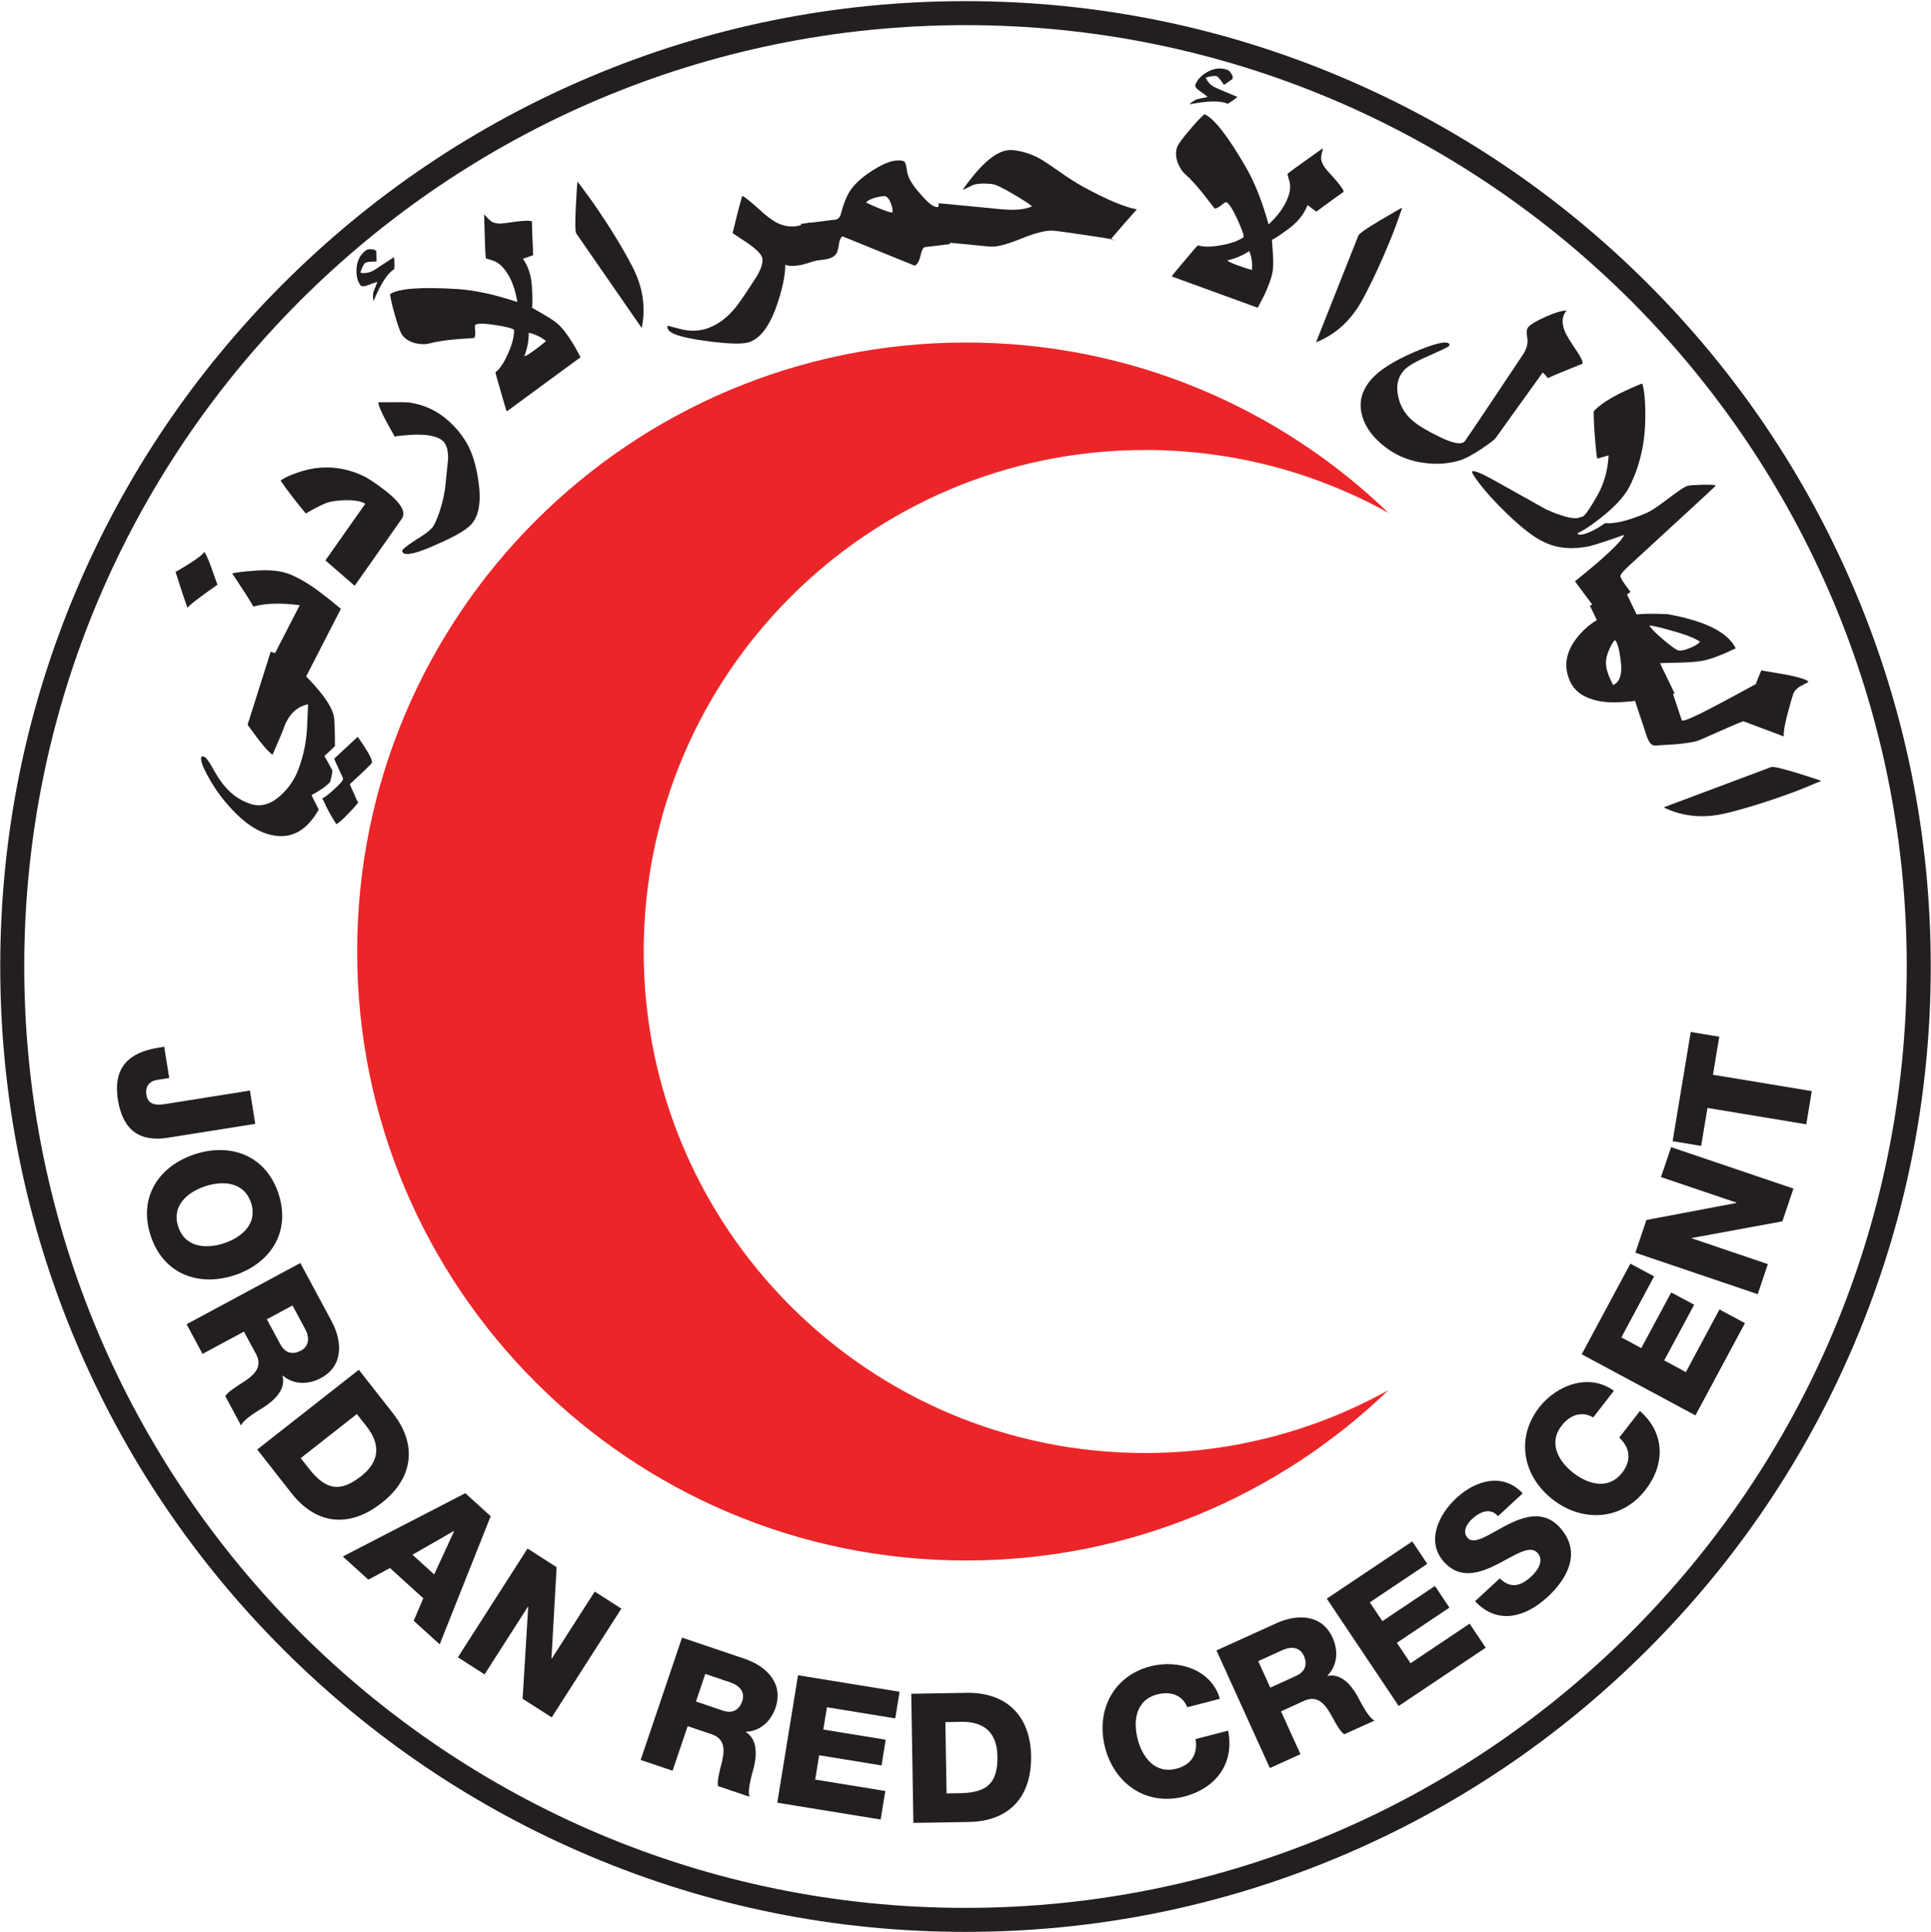 <?xml version="1.0" encoding="UTF-8" standalone="no"?>
<!-- Created with Inkscape (http://www.inkscape.org/) -->

<svg
   version="1.1"
   id="svg1"
   width="536.195"
   height="536.513"
   viewBox="0 0 536.195 536.513"
   sodipodi:docname="Jordan RC_logo-AR_EN-CMYK_00.95.100.00.svg"
   inkscape:version="1.3.2 (091e20e, 2023-11-25, custom)"
   xmlns:inkscape="http://www.inkscape.org/namespaces/inkscape"
   xmlns:sodipodi="http://sodipodi.sourceforge.net/DTD/sodipodi-0.dtd"
   xmlns="http://www.w3.org/2000/svg"
   xmlns:svg="http://www.w3.org/2000/svg">
  <defs
     id="defs1">
    <clipPath
       clipPathUnits="userSpaceOnUse"
       id="clipPath3">
      <path
         d="M 0.06,402.36 H 402.146 V 0 H 0.06 Z"
         transform="translate(-201.073,-402.147)"
         id="path3" />
    </clipPath>
  </defs>
  <sodipodi:namedview
     id="namedview1"
     pagecolor="#ffffff"
     bordercolor="#666666"
     borderopacity="1.0"
     inkscape:showpageshadow="2"
     inkscape:pageopacity="0.0"
     inkscape:pagecheckerboard="0"
     inkscape:deskcolor="#d1d1d1"
     inkscape:export-bgcolor="#ffffffff"
     inkscape:zoom="1.530251"
     inkscape:cx="268.25665"
     inkscape:cy="268.25665"
     inkscape:window-width="1920"
     inkscape:window-height="1017"
     inkscape:window-x="-8"
     inkscape:window-y="-8"
     inkscape:window-maximized="1"
     inkscape:current-layer="g1">
    <inkscape:page
       x="0"
       y="0"
       inkscape:label="1"
       id="page1"
       width="536.195"
       height="536.513"
       margin="0"
       bleed="0"
       inkscape:export-filename="Jordan RC_logo-AR_EN-CMYK_00.95.100.00.png"
       inkscape:export-xdpi="300"
       inkscape:export-ydpi="300" />
  </sodipodi:namedview>
  <g
     id="g1"
     inkscape:groupmode="layer"
     inkscape:label="1">
    <g
       id="group-MC1">
      <path
         id="path2"
         d="m 0,0 c -27.142,0 -53.476,-5.317 -78.268,-15.803 -23.944,-10.128 -45.448,-24.625 -63.912,-43.09 -18.465,-18.465 -32.962,-39.968 -43.09,-63.912 -10.486,-24.793 -15.803,-51.126 -15.803,-78.268 0,-27.143 5.317,-53.476 15.803,-78.269 10.128,-23.944 24.625,-45.447 43.09,-63.912 18.464,-18.464 39.968,-32.962 63.912,-43.089 24.792,-10.487 51.126,-15.804 78.268,-15.804 27.143,0 53.476,5.317 78.268,15.804 23.945,10.127 45.448,24.625 63.912,43.089 18.465,18.465 32.962,39.968 43.09,63.912 10.486,24.793 15.803,51.126 15.803,78.269 0,27.142 -5.317,53.475 -15.803,78.268 -10.128,23.944 -24.625,45.447 -43.09,63.912 -18.464,18.465 -39.967,32.962 -63.912,43.09 C 53.476,-5.317 27.143,0 0,0 Z m 0,-5 c 108.288,0 196.073,-87.785 196.073,-196.073 0,-108.289 -87.785,-196.074 -196.073,-196.074 -108.288,0 -196.073,87.785 -196.073,196.074 C -196.073,-92.785 -108.288,-5 0,-5"
         style="fill:#231f20;fill-opacity:1;fill-rule:nonzero;stroke:none"
         transform="matrix(1.333,0,0,-1.333,268.097,0.317)"
         clip-path="url(#clipPath3)" />
      <path
         id="path4"
         d="m 36.455,-7.964 -15.944,-0.005 c -2.693,3.569 -4.158,5.852 -4.385,6.846 3.456,0.356 5.27,0.532 5.503,0.532 3.221,6.7693e-4 5.505,1.121 6.739,3.349 C 26.266,3.337 24.677,3.754 23.624,4.039 20.633,4.801 17.715,5.098 14.831,4.917 12.534,4.808 10.484,4.154 8.558,3.043 6.156,1.628 4.974,-0.125 4.978,-2.289 c -0.005,-2.113 0.522,-4.099 1.651,-5.968 0.637,-1.173 1.69,-2.465 3.091,-3.941 1.118,-1.165 1.705,-1.99 1.712,-2.398 -0.002,-0.356 -0.122,-0.539 -0.292,-0.534 -0.652,-0.003 -1.89,0.942 -3.642,2.824 C 5.633,-10.314 3.979,-8.082 2.58,-5.513 0.881,-2.455 0.062,0.238 0.065,2.695 0.056,7.443 2.754,10.375 8.145,11.483 9.421,10.194 10.248,9.428 10.552,9.148 c 1.344,1.332 2.633,2.338 3.744,2.859 0.652,0.003 1.409,-0.053 2.42,-0.238 1.103,-1.099 1.864,-1.917 2.399,-2.517 1.22,0.708 2.106,1.177 2.628,1.467 3.523,-1.103 5.565,-1.872 6.093,-2.224 1.878,-1.172 3.937,-3.987 6.274,-8.488 L 36.457,7.381e-4 Z M 19.221,11.369 c -0.344,0.232 -0.991,0.83 -1.923,1.691 -0.936,0.886 -1.462,1.36 -1.636,1.354 -0.415,0.009 -1.31,-0.409 -2.599,-1.181 -1.345,-0.754 -2.155,-1.334 -2.52,-1.747 -0.294,0.351 -0.581,0.651 -0.933,0.935 -0.645,0.524 -1.76,1.7 -3.277,3.471 0.295,0.349 1.231,0.938 2.692,1.631 1.342,0.706 2.402,1.182 3.048,1.358 -0.002,-0.122 0.465,-0.59 1.403,-1.354 0.53,-0.463 1.049,-0.996 1.653,-1.457 3.575,2.052 5.45,3.044 5.621,3.039 0.593,0.009 1.998,-1.456 4.282,-4.453 z m 0,0"
         style="fill:#231f20;fill-opacity:1;fill-rule:nonzero;stroke:none"
         aria-label="ﻲ"
         transform="matrix(0.402,-1.271,1.271,0.402,70.633,230.487)" />
      <path
         id="path5"
         d="m 7.205,-34.117 c -2.052,2.057 -3.923,3.928 -5.503,5.623 0.529,0.004 2.921,1.12 7.134,3.342 0.652,-0.704 1.476,-1.589 2.533,-2.686 1.465,-1.584 2.225,-2.593 2.279,-2.872 -0.702,-0.008 -2.864,-1.11 -6.443,-3.408 z m 7.378,13.89 c -0.764,-1.281 -1.51,-2.347 -2.228,-3.282 -2.101,3.755 -3.459,6.087 -4.145,7.085 1.809,1.956 3.329,4.758 4.676,8.454 l -13.176,0.001 4.4345e-4,7.972 L 16.126,-0.003 c 0.705,-3.037 1.113,-5.448 1.351,-7.085 0.346,-2.813 0.348,-4.988 0.046,-6.625 -0.345,-1.773 -1.271,-3.932 -2.94,-6.513 z m 0,0"
         style="fill:#231f20;fill-opacity:1;fill-rule:nonzero;stroke:none"
         aria-label="ﻧ"
         transform="matrix(0.61,-1.186,1.186,0.61,84.817,188.167)" />
      <path
         id="path6"
         d="m 24.505,-11.543 c -0.526,-3.17 -1.762,-5.925 -3.699,-8.33 -1.054,-1.293 -2.338,-2.467 -3.92,-3.575 -1.35,-0.941 -2.36,-1.52 -3.119,-1.703 -0.998,2.695 -1.823,5.453 -2.572,8.216 1.635,0.755 2.926,1.409 3.943,2.04 0.981,0.599 1.983,1.657 3.033,3.067 1.108,1.513 1.758,2.804 1.818,3.865 L 5.557,-7.965 4.742,0.06 21.808,0.057 c 1.934,-1.5905e-4 2.866,-2.748 2.872,-8.197 -0.001,-1.59 -0.062,-2.694 -0.174,-3.403 z m 0,0"
         style="fill:#231f20;fill-opacity:1;fill-rule:nonzero;stroke:none"
         aria-label="د"
         transform="matrix(0.767,-1.09,1.09,0.767,94.78,167.757)" />
      <path
         id="path7"
         d="m 16.065,-15.129 c -0.286,-0.407 -1.772,-2.001 -4.409,-4.75 -0.643,0.702 -1.571,3.169 -2.868,7.45 0.003,-0.116 0.538,0.298 1.588,1.241 1.229,1.048 2.225,2.106 3.049,3.101 1.052,1.408 1.589,2.576 1.592,3.571 0.003,0.995 -0.652,2.111 -2.007,3.339 L 8.963,1.926 C 7.392,3.164 5.688,4.158 3.813,5.038 2.107,5.791 0.942,6.212 0.246,6.208 -0.699,6.213 -2.002,5.975 -3.637,5.503 -5.325,5.096 -6.503,4.87 -7.15,4.867 c -0.29,-4.142e-4 -0.469,0.168 -0.463,0.517 -0.01,0.878 1.989,2.232 6.027,3.87 3.805,1.648 6.452,2.407 7.911,2.401 2.404,0.006 4.992,-1.691 7.68,-5.092 2.3,-2.874 3.705,-5.501 4.281,-7.847 0.414,-1.646 0.594,-3.232 0.592,-4.824 4.98e-4,-3.333 -0.93,-6.32 -2.813,-9.021 z m 0,0"
         style="fill:#231f20;fill-opacity:1;fill-rule:nonzero;stroke:none"
         aria-label="ر"
         transform="matrix(0.914,-0.971,0.971,0.914,113.675,141.177)" />
      <path
         id="path8"
         d="m 6.15,-40.032 c -1.283,-0.054 -2.228,-0.529 -2.923,-1.286 0.93,-0.713 1.641,-1.049 2.051,-1.053 0.293,-0.003 0.984,0.402 2.049,1.169 l 1.23,-1.757 c -0.003,-0.293 -0.166,-0.645 -0.589,-0.941 -0.357,-0.306 -0.704,-0.487 -1.055,-0.483 -1.526,-2.7e-5 -2.808,0.658 -3.858,1.952 -0.893,1.06 -1.353,2.162 -1.358,3.219 0.004,0.352 0.411,0.708 1.36,0.939 1.093,0.293 1.743,0.537 1.919,0.593 l -1.867,1.159 c -0.481,0.418 -0.885,0.949 -1.174,1.581 3.4,-2.041 5.846,-2.979 7.433,-2.803 0.828,-0.991 1.231,-1.698 1.413,-2.045 -2.041,-0.13 -3.567,-0.189 -4.632,-0.243 z m 27.437,8.204 c -0.995,-0.526 -1.639,-1.115 -1.998,-1.814 -0.18,-0.408 -0.282,-1.181 -0.401,-2.227 -3.344,4.857 -5.11,7.384 -5.108,7.619 0,0 0.297,0.407 0.883,1.214 0.59,0.84 0.878,1.894 0.883,3.176 -0.003,2.163 -0.64,4.399 -1.879,6.803 -2.87,-4.052 -5.679,-7.217 -8.319,-9.443 -5.93,-4.973 -9.981,-7.494 -12.086,-7.556 -0.46,0.825 -1.05,2.165 -1.758,4.102 -0.806,2.17 -1.227,3.576 -1.229,4.272 0.003,0.947 0.365,1.881 1.114,2.88 0.771,0.871 1.526,1.526 2.46,1.877 1.346,0.522 3.05,1.409 5.226,2.742 1.631,1.065 2.643,1.648 2.87,1.814 0.286,0.006 0.66,-0.345 1.056,-0.984 0.419,-0.71 0.65,-1.064 0.835,-1.059 0.52,0.004 1.626,0.815 3.323,2.524 1.704,1.7 2.531,2.771 2.525,3.116 -0.76,1.056 -1.981,2.107 -3.747,3.108 -1.868,1.101 -3.394,1.696 -4.585,1.695 -0.173,0.295 -0.701,1.709 -1.573,4.107 -0.881,2.391 -1.353,3.687 -1.351,3.863 l 19.056,-0.005 0.289,-2.099 c 0.177,-1.411 0.229,-2.651 0.227,-3.699 0.009,-0.706 -0.057,-1.349 -0.111,-1.869 -0.122,-1.063 -0.588,-2.408 -1.342,-4.094 L 27.733,-14.294 c 0.462,-0.432 1.282,-1.53 2.444,-3.352 1.355,-1.986 2.001,-3.997 2.064,-5.985 1.221,0.416 1.919,0.593 2.163,0.657 2.177,-3.286 3.514,-5.227 3.929,-5.794 0.003,-0.361 -1.576,-1.418 -4.746,-3.059 z M 22.982,-6.864 c -1.399,0.006 -2.23,-0.051 -2.517,-0.233 1.518,-0.98 2.694,-2.108 3.636,-3.393 0.866,0.999 1.523,2.163 1.866,3.519 -0.637,0.056 -1.635,0.109 -2.985,0.107 z m 0,0"
         style="fill:#231f20;fill-opacity:1;fill-rule:nonzero;stroke:none"
         aria-label="ﻷ"
         transform="matrix(1.075,-0.789,0.789,1.075,129.195,122.681)" />
      <path
         id="path9"
         d="m 9.607,-25.848 c -0.176,-1.459 -0.527,-3.757 -1.056,-6.739 -0.35,0.453 -1.234,1.975 -2.745,4.572 -1.576,2.748 -2.413,4.386 -2.408,4.915 L 6.566,0.644 C 9.316,-2.753 10.722,-6.918 10.656,-11.834 c -0.046,-4.235 -0.402,-8.919 -1.049,-14.013 z m 0,0"
         style="fill:#231f20;fill-opacity:1;fill-rule:nonzero;stroke:none"
         aria-label="ا"
         transform="matrix(1.187,-0.607,0.607,1.187,170.001,94.29)" />
      <path
         id="path10"
         d="m 26.383,-7.963 -1.932,-0.008 c -1.765,0.006 -3.281,-0.647 -4.64,-1.865 -0.811,-0.759 -1.807,-2.124 -2.864,-3.936 -1.116,-1.818 -1.877,-2.99 -2.479,-3.588 -1.692,2.647 -3.043,4.933 -4.166,6.871 1.005,1.172 1.703,2.105 2.235,2.694 1.469,1.826 2.173,3.104 2.182,3.926 -0.005,0.99 -0.833,2.233 -2.42,3.64 C 10.546,1.237 9.204,2.399 8.268,3.108 5.217,5.676 2.166,6.983 -0.881,6.982 -2.52,6.977 -4.165,6.505 -5.745,5.576 L -8.141,4.106 c -0.182,-0.006 -0.247,0.17 -0.244,0.526 0.006,1.116 2.226,2.642 6.689,4.687 4.215,1.933 7.087,2.922 8.615,2.93 2.462,-0.004 5.096,-1.878 7.859,-5.683 1.993,-2.752 3.404,-5.277 4.159,-7.619 0.353,0.412 1.051,0.696 2.109,0.881 0.652,0.111 1.11,0.176 1.403,0.178 L 26.378,0.004 Z m 0,0"
         style="fill:#231f20;fill-opacity:1;fill-rule:nonzero;stroke:none"
         aria-label=" ﺮ"
         transform="matrix(1.276,-0.385,0.385,1.276,194.323,82.08)" />
      <path
         id="path11"
         d="m 30.012,-7.964 -1.641,-9.917e-4 c -0.708,-0.004 -1.64,-0.875 -2.865,-2.631 -1.127,-1.591 -1.878,-2.876 -2.236,-3.994 -0.171,-0.529 -0.294,-1.063 -0.293,-1.654 -7.04e-4,-1.051 -0.121,-1.703 -0.242,-1.872 -0.217,-0.345 -0.927,-0.527 -1.978,-0.526 -1.346,-1.44e-4 -3.166,0.591 -5.392,1.699 -2.352,1.175 -4.113,2.529 -5.174,4.051 -0.701,1 -1.344,2.291 -1.925,3.754 -0.294,0.755 -0.71,1.164 -1.288,1.164 l -7.273,0.003 3.7177e-4,7.97 L 3.577,0.004 C 4.865,-0.003 5.74,-0.297 6.266,-0.929 6.504,-1.23 6.796,-1.879 7.04,-2.806 7.26,-3.64 7.553,-4.1 7.971,-4.332 L 22.159,3.575 c 0.577,-0.177 1.058,-0.826 1.461,-1.993 0.412,-1.047 0.761,-1.583 1.116,-1.587 l 5.276,0.011 z M 15.714,-9.497 c -0.991,-0.582 -1.65,-0.982 -2.01,-1.227 0.65,-0.581 1.95,-0.882 3.769,-0.883 0.579,2.66e-4 0.992,0.476 1.284,1.468 0.242,0.821 0.297,1.524 0.177,2.112 -0.227,0.114 -1.278,-0.358 -3.22,-1.47 z m 0,0"
         style="fill:#231f20;fill-opacity:1;fill-rule:nonzero;stroke:none"
         aria-label="ﻤ"
         transform="matrix(1.323,-0.163,0.163,1.323,224.097,72.651)" />
      <path
         id="path12"
         d="m 29.252,-14.3 c -1.523,-0.653 -3.333,-1.596 -5.389,-2.763 -2.18,-1.237 -3.695,-2.044 -4.636,-2.401 -1.699,-0.648 -3.452,-0.996 -5.288,-0.995 -2.92,1.7e-5 -6.08,3.108 -9.547,9.26 0.88,-0.521 1.529,-0.866 1.936,-1.165 0.814,-0.467 2.174,-0.646 4.046,-0.651 0.766,0.008 2.464,0.645 4.932,1.818 2.221,1.057 3.461,1.702 3.808,1.998 -1.346,0.813 -3.448,1.229 -6.333,1.225 l -13.068,0.005 -0.006,7.971 11.49,-0.005 c 1.342,-3.8376e-4 3.446,-0.769 6.337,-2.285 2.926,-1.519 5.101,-2.283 6.561,-2.283 1.118,-0.002 3.873,0.12 8.204,0.348 4.332,0.24 5.627,0.362 3.755,0.355 2.16,-3.105 3.8,-5.383 4.863,-6.805 -2.466,-0.173 -6.334,-1.341 -11.665,-3.628 z m 0,0"
         style="fill:#231f20;fill-opacity:1;fill-rule:nonzero;stroke:none"
         aria-label="ﺣ"
         transform="matrix(1.327,0.128,-0.128,1.327,260.029,67.037)" />
      <path
         id="path13"
         d="m 6.15,-40.032 c -1.292,-0.054 -2.224,-0.525 -2.938,-1.288 0.952,-0.708 1.651,-1.049 2.062,-1.049 0.285,-0.004 0.997,0.41 2.049,1.175 l 1.231,-1.757 c 0.003,-0.3 -0.177,-0.659 -0.593,-0.944 -0.349,-0.309 -0.688,-0.486 -1.047,-0.479 -1.524,-0.007 -2.814,0.662 -3.869,1.944 -0.876,1.054 -1.342,2.172 -1.343,3.232 -0.009,0.352 0.405,0.701 1.338,0.935 1.123,0.277 1.76,0.519 1.932,0.582 l -1.866,1.178 c -0.475,0.41 -0.872,0.928 -1.173,1.574 3.407,-2.05 5.858,-2.991 7.442,-2.819 0.822,-0.997 1.229,-1.694 1.412,-2.048 -2.06,-0.111 -3.582,-0.181 -4.637,-0.234 z m 27.43,8.216 c -0.993,-0.537 -1.632,-1.127 -1.985,-1.822 -0.189,-0.417 -0.291,-1.178 -0.413,-2.232 -3.346,4.858 -5.097,7.378 -5.098,7.616 0,0 0.285,0.407 0.875,1.24 0.586,0.822 0.888,1.859 0.886,3.157 0.003,2.169 -0.648,4.388 -1.87,6.79 -2.879,-4.041 -5.686,-7.197 -8.33,-9.427 -5.926,-4.977 -9.961,-7.5 -12.09,-7.561 -0.459,0.828 -1.042,2.175 -1.75,4.103 -0.82,2.169 -1.23,3.577 -1.226,4.274 0.003,0.934 0.344,1.87 1.109,2.876 0.769,0.88 1.524,1.516 2.464,1.872 1.342,0.535 3.041,1.4 5.217,2.754 1.63,1.053 2.628,1.638 2.867,1.813 0.289,0.007 0.647,-0.347 1.059,-0.996 0.418,-0.701 0.654,-1.048 0.828,-1.049 0.527,0.008 1.642,0.812 3.349,2.523 1.692,1.704 2.51,2.753 2.516,3.112 -0.765,1.051 -2,2.112 -3.756,3.112 -1.868,1.104 -3.398,1.697 -4.584,1.692 -0.17,0.286 -0.703,1.702 -1.575,4.102 -0.884,2.404 -1.349,3.696 -1.348,3.87 l 19.055,0.002 0.291,-2.114 c 0.184,-1.414 0.225,-2.638 0.23,-3.687 0.003,-0.712 -0.044,-1.356 -0.11,-1.88 -0.121,-1.053 -0.588,-2.405 -1.342,-4.101 l -1.129,-2.52 c 0.471,-0.421 1.296,-1.544 2.475,-3.344 1.343,-1.998 1.99,-3.991 2.036,-5.99 1.235,0.411 1.936,0.593 2.172,0.657 2.172,-3.284 3.514,-5.219 3.935,-5.808 -0.002,-0.348 -1.584,-1.407 -4.757,-3.033 z M 22.98,-6.861 c -1.409,0.001 -2.226,-0.051 -2.516,-0.232 1.523,-0.99 2.686,-2.112 3.63,-3.39 0.883,0.988 1.523,2.164 1.875,3.508 -0.636,0.069 -1.639,0.122 -2.989,0.114 z m 0,0"
         style="fill:#231f20;fill-opacity:1;fill-rule:nonzero;stroke:none"
         aria-label="ﻷ"
         transform="matrix(1.253,0.456,-0.456,1.253,311.927,71.854)" />
      <path
         id="path14"
         d="m 9.615,-25.852 c -0.173,-1.461 -0.541,-3.752 -1.067,-6.734 -0.34,0.472 -1.235,1.993 -2.747,4.571 -1.588,2.754 -2.404,4.392 -2.4,4.927 L 6.561,0.642 C 9.321,-2.755 10.728,-6.912 10.663,-11.83 c -0.06,-4.236 -0.413,-8.926 -1.048,-14.022 z m 0,0"
         style="fill:#231f20;fill-opacity:1;fill-rule:nonzero;stroke:none"
         aria-label="ا"
         transform="matrix(1.164,0.651,-0.651,1.164,358.216,90.022)" />
      <path
         id="path15"
         d="m 28.902,-30.537 c -2.174,-0.588 -3.693,-1.06 -4.513,-1.529 -1.579,-0.884 -2.36,-1.99 -2.353,-3.402 -0.634,0.467 -1.458,1.702 -2.393,3.634 -0.948,1.989 -1.407,3.342 -1.415,4.214 0.006,0.474 0.41,1.07 1.288,1.767 0.89,0.765 1.409,1.818 1.586,3.103 l 1.646,13.545 c 0.533,4.287 0.82,6.976 0.935,8.098 0.112,1.047 -1.459,2.042 -4.753,2.866 C 16.3,2.459 14.188,2.807 12.6,2.812 10.606,2.811 8.788,2.225 7.153,0.988 5.335,-0.354 4.457,-1.933 4.453,-3.861 c -0.003,-1.172 0.65,-3.109 1.925,-5.688 1.238,-2.641 1.884,-4.046 1.89,-4.345 -0.003,-0.291 -0.128,-0.4 -0.36,-0.401 -0.881,4.2e-5 -2.277,1.989 -4.273,5.977 C 1.578,-4.094 0.525,-0.7 0.521,1.992 0.52,4.867 1.582,7.091 3.629,8.608 c 1.872,1.404 4.278,2.118 7.261,2.118 3.291,-0.001 6.34,-0.876 9.145,-2.701 2.243,-1.418 3.99,-3.106 5.341,-5.148 0.711,-1.06 1.351,-2.707 1.996,-4.977 0.525,-1.996 0.82,-3.162 0.757,-3.649 L 26.671,-22.453 c 0.108,-1.61e-4 0.407,0.006 0.819,0.053 0.411,0.064 0.697,0.127 0.755,0.123 0.659,-1.463 1.829,-3.751 3.518,-6.981 -0.17,-0.395 -1.168,-0.819 -2.862,-1.28 z m 0,0"
         style="fill:#231f20;fill-opacity:1;fill-rule:nonzero;stroke:none"
         aria-label=" ل"
         transform="matrix(1.011,0.869,-0.869,1.011,381.896,102.955)" />
      <path
         id="path16"
         d="m 39.385,-7.966 -1.465,0.005 c -1.399,-0.004 -2.229,-0.126 -2.457,-0.31 -0.235,-0.175 -0.414,-0.936 -0.585,-2.217 -1.528,-14.767 -2.397,-23.04 -2.638,-24.914 -0.234,8.48e-4 -0.818,0.706 -1.818,2.109 -0.825,1.168 -1.408,2.049 -1.648,2.586 -0.226,0.46 -0.345,2.329 -0.282,5.56 -0.002,2.161 -0.054,3.802 -0.353,4.909 -0.94,3.814 -2.051,6.464 -3.409,7.995 0.005,1.348 -0.168,2.738 -0.522,4.096 -0.347,1.173 -0.697,1.76 -1.048,1.762 -0.059,2.12e-4 -0.117,-0.058 -0.176,-0.058 0.231,-0.88 0.351,-2.179 0.354,-3.871 0.055,-4.765 -0.534,-8.272 -1.639,-10.496 -2.118,-4.279 -5.331,-8.088 -9.632,-11.318 -2.686,-2.043 -4.751,-3.273 -6.034,-3.688 -0.116,0.293 -0.405,1.466 -0.817,3.394 -0.526,2.414 -0.762,4.458 -0.756,6.04 0.003,0.762 0.057,1.474 0.167,2.053 0.059,0.176 1.41,1.108 4.056,2.814 2.619,1.643 4.087,2.516 4.322,2.516 0.406,-1.115 0.722,-1.873 0.838,-2.284 2.344,1.935 4.161,4.222 5.336,6.923 1.115,2.525 1.7,4.173 1.693,4.869 8.48e-4,0.234 -0.057,0.41 -0.174,0.469 -0.062,0.889 -0.998,1.93 -2.878,3.219 -0.877,0.648 -1.805,1.169 -2.741,1.7 L 4.342,0.704 C 1.172,2.098 -0.414,3.05 -0.412,3.519 c 6.3602e-4,0.176 0.763,0.29 2.286,0.285 2.698,0.007 5.736,-0.288 9.194,-0.87 4.242,-0.714 7.347,-1.588 9.344,-2.701 2.742,-1.465 4.793,-3.868 6.265,-7.082 0.349,-0.822 1.167,-3.178 2.393,-7.159 0.818,1.354 1.346,6.042 1.642,14.005 l 8.677,0.001 z m 0,0"
         style="fill:#231f20;fill-opacity:1;fill-rule:nonzero;stroke:none"
         aria-label="ﻼ"
         transform="matrix(0.796,1.07,-1.07,0.796,412.881,128.538)" />
      <path
         id="path17"
         d="m 23.791,-7.977 -6.971,0.004 c 0.35,-0.755 0.768,-1.815 1.357,-3.04 1.049,-2.291 1.7,-3.942 1.987,-5 0.473,-1.632 0.7,-4.162 0.706,-7.501 -3.695,0.005 -7.87,3.226 -12.544,9.677 -1.355,2.521 -2.288,4.517 -2.765,5.861 l -5.865,0.002 0.004,7.972 3.344,-0.005 C 3.227,1.993 3.808,3.923 4.807,5.795 6.497,8.96 9.027,10.54 12.302,10.542 c 1.934,0.007 3.697,-0.875 5.336,-2.688 1.129,-1.239 2.12,-2.869 2.998,-5.047 0.641,-1.577 0.999,-2.51 0.999,-2.809 l 2.159,-0.002 z m -7.837,-4.443 c -0.419,0.358 -1.542,0.936 -3.353,1.756 -1.941,0.874 -3.23,1.282 -3.817,1.286 0.414,-0.698 1.355,-1.871 2.766,-3.455 2.219,-2.587 3.873,-4.054 4.866,-4.578 0.244,0.52 0.352,1.404 0.245,2.627 -0.07,1.254 -0.356,2.065 -0.707,2.364 z M 12.063,2.222 C 11.192,1.869 10.369,1.174 9.547,0.181 8.842,-0.652 8.486,-1.291 8.433,-1.642 c 0.115,0.003 0.292,-0.067 0.471,-0.06 1.116,0.004 2.638,0.41 4.562,1.113 2.193,0.82 3.243,1.936 3.245,3.393 -2.059,0.064 -3.587,-0.112 -4.648,-0.583 z m 0,0"
         style="fill:#231f20;fill-opacity:1;fill-rule:nonzero;stroke:none"
         aria-label="ﻬ"
         transform="matrix(0.578,1.202,-1.202,0.578,441.644,168.513)" />
      <path
         id="path18"
         d="m 9.506,-31.715 c -0.541,-0.415 -0.946,-1.167 -1.128,-2.29 -0.112,-0.815 -0.234,-1.338 -0.238,-1.512 -0.467,-0.007 -1.389,1.279 -2.859,3.804 l -2.532,4.752 c 0.886,0.752 1.65,1.463 2.35,1.993 l 1.282,7.318 c 0.773,4.469 1.182,7.396 1.179,8.741 0.004,0.582 -0.059,0.882 -0.177,0.941 l -7.682,2.02e-5 0.004,7.967 L 7.968,-0.004 C 8.139,0.003 8.265,-0.004 8.435,0.003 8.795,-7.3273214e-4 9.199,-0.064 9.669,-0.179 10.195,-0.35 10.547,-0.702 10.654,-1.173 c 0.425,-1.686 0.766,-2.932 1.006,-3.803 0.525,-2.172 0.817,-3.866 0.809,-5.103 -0.577,-5.873 -0.868,-9.157 -0.868,-9.972 l 5.689,-7.036 c -0.752,-0.003 -3.41,-1.518 -7.784,-4.628 z m 0,0"
         style="fill:#231f20;fill-opacity:1;fill-rule:nonzero;stroke:none"
         aria-label="ﻟ"
         transform="matrix(0.421,1.265,-1.265,0.421,453.808,194.011)" />
      <path
         id="path19"
         d="m 9.615,-25.855 c -0.17,-1.458 -0.531,-3.754 -1.06,-6.737 -0.349,0.473 -1.227,1.99 -2.759,4.572 -1.571,2.753 -2.393,4.392 -2.394,4.921 L 6.562,0.642 C 9.315,-2.753 10.729,-6.913 10.67,-11.832 10.61,-16.067 10.257,-20.754 9.615,-25.855 Z m 0,0"
         style="fill:#231f20;fill-opacity:1;fill-rule:nonzero;stroke:none"
         aria-label="ا"
         transform="matrix(0.299,1.299,-1.299,0.299,460.823,215.445)" />
      <path
         id="path20"
         d="m 0,0 c 18.388,0 35.666,4.75 50.672,13.091 -22.804,-21.969 -53.817,-35.477 -87.98,-35.477 -70.051,0 -126.845,56.794 -126.845,126.845 0,70.058 56.794,126.846 126.845,126.846 34.163,0 65.176,-13.508 87.98,-35.477 -15.006,8.341 -32.284,13.091 -50.672,13.091 -57.689,0 -104.46,-46.771 -104.46,-104.46 C -104.46,46.771 -57.689,0 0,0"
         style="fill:#ec2529;fill-opacity:1;fill-rule:nonzero;stroke:none"
         transform="matrix(1.333,0,0,-1.333,317.987,403.424)" />
      <path
         id="path21"
         d="m 19.893,-26.892 -7.015,0.006 -0.006,17.931 c -6.6e-5,2.599 -0.903,3.499 -2.516,3.49 -1.734,0.008 -2.715,-0.98 -2.717,-2.749 l 0.007,-2.491 -6.587,0.003 0.002,1.175 c -0.008,5.992 2.292,10.086 9.413,10.085 6.325,0.002 9.422,-3.039 9.413,-9.069 z m 0,0"
         style="fill:#231f20;fill-opacity:1;fill-rule:nonzero;stroke:none"
         aria-label="J"
         transform="matrix(0.21,1.317,-1.317,0.21,31.286,291.48)" />
      <path
         id="path22"
         d="M 1.399,-13.435 C 1.396,-5.649 6.17,0.566 14.648,0.563 23.124,0.571 27.915,-5.647 27.918,-13.433 c -0.001,-7.812 -4.789,-14.02 -13.264,-14.028 -8.479,0.003 -13.256,6.213 -13.255,14.025 z m 7.011,-0.006 c -8.092e-4,-3.999 1.725,-7.995 6.243,-7.997 4.529,0.001 6.256,4.002 6.257,8.001 -0.007,3.984 -1.729,7.969 -6.258,7.968 -4.517,0.002 -6.249,-3.987 -6.242,-7.971 z m 0,0"
         style="fill:#231f20;fill-opacity:1;fill-rule:nonzero;stroke:none"
         aria-label="O"
         transform="matrix(0.418,1.266,-1.266,0.418,36.439,324.335)" />
      <path
         id="path23"
         d="m 2.411,-0.005 7.01,0.007 0.002,-9.794 5.311,-0.002 c 3.261,-0.001 3.733,2.782 3.913,5.513 0.067,0.741 0.192,3.377 0.783,4.281 L 26.362,0.005 C 25.417,-0.983 25.311,-4.939 25.234,-6.058 25.008,-8.629 24.171,-11.821 21.318,-12.505 l -0.003,-0.068 c 2.828,-1.1 4.227,-3.847 4.22,-6.752 0.007,-5.426 -4.668,-7.571 -9.408,-7.567 L 2.411,-26.903 Z m 7.008,-21.275 5.563,2.46e-4 c 1.956,0.001 3.543,0.909 3.546,2.907 -0.004,2.034 -1.118,3.165 -3.231,3.158 l -5.873,0.006 z m 0,0"
         style="fill:#231f20;fill-opacity:1;fill-rule:nonzero;stroke:none"
         aria-label="R"
         transform="matrix(0.632,1.174,-1.174,0.632,50.286,364.844)" />
      <path
         id="path24"
         d="M 2.412,0.002 13.972,0.003 c 8.179,-5.5432e-4 13.191,-4.752 13.19,-13.558 -0.002,-8.329 -4.946,-13.342 -13.191,-13.334 l -11.56,-0.001 z m 7,-20.875 3.313,-0.007 c 4.792,0.007 7.416,2.395 7.414,7.295 -0.003,5.375 -2.1,7.439 -7.41,7.561 l -3.313,0.007 z m 0,0"
         style="fill:#231f20;fill-opacity:1;fill-rule:nonzero;stroke:none"
         aria-label="D"
         transform="matrix(0.823,1.049,-1.049,0.823,69.442,399.917)" />
      <path
         id="path25"
         d="m 13.216,-19.427 0.091,-0.004 2.96,9.419 -6.097,-0.006 z M -0.332,-0.001 6.853,-1.9282955e-4 8.556,-4.82 l 9.374,0.008 1.658,4.809 7.309,-0.001 -10.058,-26.888 -7.126,-0.007 z m 0,0"
         style="fill:#231f20;fill-opacity:1;fill-rule:nonzero;stroke:none"
         aria-label="A"
         transform="matrix(0.988,0.896,-0.896,0.988,95.514,432.451)" />
      <path
         id="path26"
         d="m 2.333,-0.005 6.599,0.004 -0.003,-16.754 0.068,-0.002 9.342,16.756 7.194,-0.002 0.004,-26.89 -6.583,1.4e-5 -0.007,16.566 -0.084,-0.002 -9.326,-16.557 -7.2,-0.008 z m 0,0"
         style="fill:#231f20;fill-opacity:1;fill-rule:nonzero;stroke:none"
         aria-label="N"
         transform="matrix(1.123,0.719,-0.719,1.123,124.521,458.468)" />
      <path
         id="path27"
         d="m 2.413,8.3618896e-4 7.011,-0.007 0.004,-9.798 5.307,1.739e-4 c 3.269,0.009 3.714,2.79 3.903,5.509 0.081,0.752 0.192,3.386 0.796,4.295 l 6.937,-0.007 C 25.418,-0.995 25.313,-4.93 25.238,-6.068 25.016,-8.628 24.169,-11.83 21.316,-12.511 l -3.08e-4,-0.074 c 2.834,-1.094 4.224,-3.827 4.219,-6.732 -0.004,-5.429 -4.664,-7.578 -9.4,-7.573 l -13.719,-0.002 z M 9.421,-21.281 l 5.566,-9.05e-4 c 1.957,0.007 3.547,0.904 3.544,2.909 9.69e-4,2.016 -1.125,3.151 -3.237,3.16 l -5.866,-0.009 z m 0,0"
         style="fill:#231f20;fill-opacity:1;fill-rule:nonzero;stroke:none"
         aria-label=" R"
         transform="matrix(1.263,0.427,-0.427,1.263,174.851,487.613)" />
      <path
         id="path28"
         d="m 2.411,-9.1686263e-4 21.811,-0.002 0.005,-6.02 -14.794,-6.597e-4 -0.004,-5.129 13.168,0.004 -0.005,-5.425 -13.168,-0.004 0.006,-4.703 14.415,0.003 -4.64e-4,-5.616 -21.431,-1.11e-4 z m 0,0"
         style="fill:#231f20;fill-opacity:1;fill-rule:nonzero;stroke:none"
         aria-label="E"
         transform="matrix(1.316,0.214,-0.214,1.316,212.659,500)" />
      <path
         id="path29"
         d="M 2.414,0.003 13.97,0.003 C 22.151,-0.005 27.151,-4.753 27.153,-13.567 27.159,-21.888 22.224,-26.902 13.972,-26.895 l -11.556,2.4e-4 z m 7.007,-20.877 3.305,-0.005 c 4.793,0.007 7.415,2.382 7.418,7.281 0.007,5.38 -2.09,7.455 -7.413,7.568 l -3.305,0.005 z m 0,0"
         style="fill:#231f20;fill-opacity:1;fill-rule:nonzero;stroke:none"
         aria-label="D"
         transform="matrix(1.333,-0.022,0.022,1.333,250.407,506.169)" />
      <path
         id="path30"
         d="m 27.277,-17.283 c -0.2,-6.479 -6.496,-10.166 -12.295,-10.166 -8.132,-0.01 -13.396,6.206 -13.394,14.013 C 1.583,-5.653 6.853,0.552 14.985,0.562 21.812,0.561 26.894,-3.498 27.272,-10.433 l -7.009,0.002 c -0.253,3.082 -2.147,4.976 -5.427,4.975 -4.514,-0.006 -6.24,-3.999 -6.239,-7.981 -0.004,-4.008 1.731,-8.001 6.245,-7.995 2.942,-0.001 5.042,1.426 5.426,4.152 z m 0,0"
         style="fill:#231f20;fill-opacity:1;fill-rule:nonzero;stroke:none"
         aria-label=" C"
         transform="matrix(1.291,-0.334,0.334,1.291,309.297,503.084)" />
      <path
         id="path31"
         d="m 2.416,0.005 7.001,9.0679e-4 -0.004,-9.796 5.307,-0.009 c 3.267,0.004 3.734,2.803 3.929,5.517 0.059,0.748 0.178,3.376 0.784,4.282 l 6.933,0.009 c -0.955,-0.987 -1.055,-4.932 -1.144,-6.067 -0.216,-2.556 -1.049,-5.766 -3.911,-6.436 l -0.003,-0.079 c 2.833,-1.107 4.23,-3.845 4.222,-6.745 0.007,-5.428 -4.656,-7.572 -9.403,-7.579 l -13.709,0.003 z m 6.999,-21.276 5.564,-0.008 c 1.967,0.005 3.542,0.901 3.549,2.899 -0.008,2.03 -1.13,3.168 -3.238,3.163 l -5.873,0.009 z m 0,0"
         style="fill:#231f20;fill-opacity:1;fill-rule:nonzero;stroke:none"
         aria-label="R"
         transform="matrix(1.214,-0.551,0.551,1.214,349.677,492.221)" />
      <path
         id="path32"
         d="m 2.416,-0.005 21.812,0.004 -0.002,-6.023 -14.808,0.002 -3.694e-4,-5.119 13.17,0.001 0.007,-5.425 -13.17,-0.001 -0.004,-4.713 14.411,4.09e-4 -0.006,-5.616 -21.416,-0.007 z m 0,0"
         style="fill:#231f20;fill-opacity:1;fill-rule:nonzero;stroke:none"
         aria-label="E"
         transform="matrix(1.108,-0.742,0.742,1.108,385.709,475.453)" />
      <path
         id="path33"
         d="M 0.863,-9.032 C 0.902,-2.134 6.374,0.562 12.544,0.568 18.465,0.567 24.25,-1.617 24.255,-8.442 c -5e-5,-4.851 -3.911,-6.663 -7.785,-7.754 -3.932,-1.081 -7.803,-1.468 -7.802,-3.541 -0.003,-1.775 1.883,-2.297 3.384,-2.298 2.156,-0.002 4.443,0.787 4.332,3.238 l 7.007,-0.002 c -0.031,-6.061 -5.416,-8.66 -10.765,-8.657 -5.059,-9e-5 -10.964,2.297 -10.965,8.168 0.003,4.934 4.019,6.667 7.869,7.768 3.882,1.083 7.723,1.537 7.717,3.909 0.004,1.998 -2.181,2.739 -4.287,2.739 -2.977,0.009 -4.932,-1 -5.09,-4.162 z m 0,0"
         style="fill:#231f20;fill-opacity:1;fill-rule:nonzero;stroke:none"
         aria-label="S"
         transform="matrix(0.979,-0.905,0.905,0.979,416.927,454.195)" />
      <path
         id="path34"
         d="M 27.276,-17.286 C 27.08,-23.766 20.787,-27.454 14.99,-27.448 6.856,-27.45 1.584,-21.248 1.589,-13.447 1.588,-5.655 6.862,0.561 14.996,0.564 21.819,0.561 26.889,-3.496 27.275,-10.429 l -7.016,0.004 c -0.253,3.075 -2.143,4.959 -5.417,4.965 -4.517,-0.008 -6.247,-3.992 -6.246,-7.984 3.145e-4,-3.992 1.73,-7.992 6.248,-7.984 2.94,0.002 5.041,1.426 5.417,4.146 z m 0,0"
         style="fill:#231f20;fill-opacity:1;fill-rule:nonzero;stroke:none"
         aria-label="C"
         transform="matrix(0.818,-1.053,1.053,0.818,444.031,429.012)" />
      <path
         id="path35"
         d="m 2.411,0.007 21.811,-0.013 -0.004,-6.024 -14.801,0.011 0.001,-5.123 13.171,1.01e-4 -0.003,-5.426 -13.171,-1.01e-4 0.008,-4.714 14.418,-0.005 -0.008,-5.61 -21.428,0.007 z m 0,0"
         style="fill:#231f20;fill-opacity:1;fill-rule:nonzero;stroke:none"
         aria-label="E"
         transform="matrix(0.631,-1.174,1.174,0.631,469.255,395.804)" />
      <path
         id="path36"
         d="m 2.327,0.004 6.604,-0.01 0.004,-16.754 0.063,0.003 9.338,16.757 7.2,-0.002 -0.004,-26.897 -6.582,0.002 0.01,16.576 -0.085,0.004 -9.352,-16.579 -7.2,0.002 z m 0,0"
         style="fill:#231f20;fill-opacity:1;fill-rule:nonzero;stroke:none"
         aria-label="N"
         transform="matrix(0.428,-1.263,1.263,0.428,487.077,362.261)" />
      <path
         id="path37"
         d="m 23.73,-26.896 -23.057,-0.002 6.4649e-4,6.022 8.018,0.001 0.003,20.87 7.009,0.002 -0.003,-20.87 8.03,-8.62e-4 z m 0,0"
         style="fill:#231f20;fill-opacity:1;fill-rule:nonzero;stroke:none"
         aria-label="T"
         transform="matrix(0.218,-1.315,1.315,0.218,499.676,323.595)" />
    </g>
  </g>
</svg>
